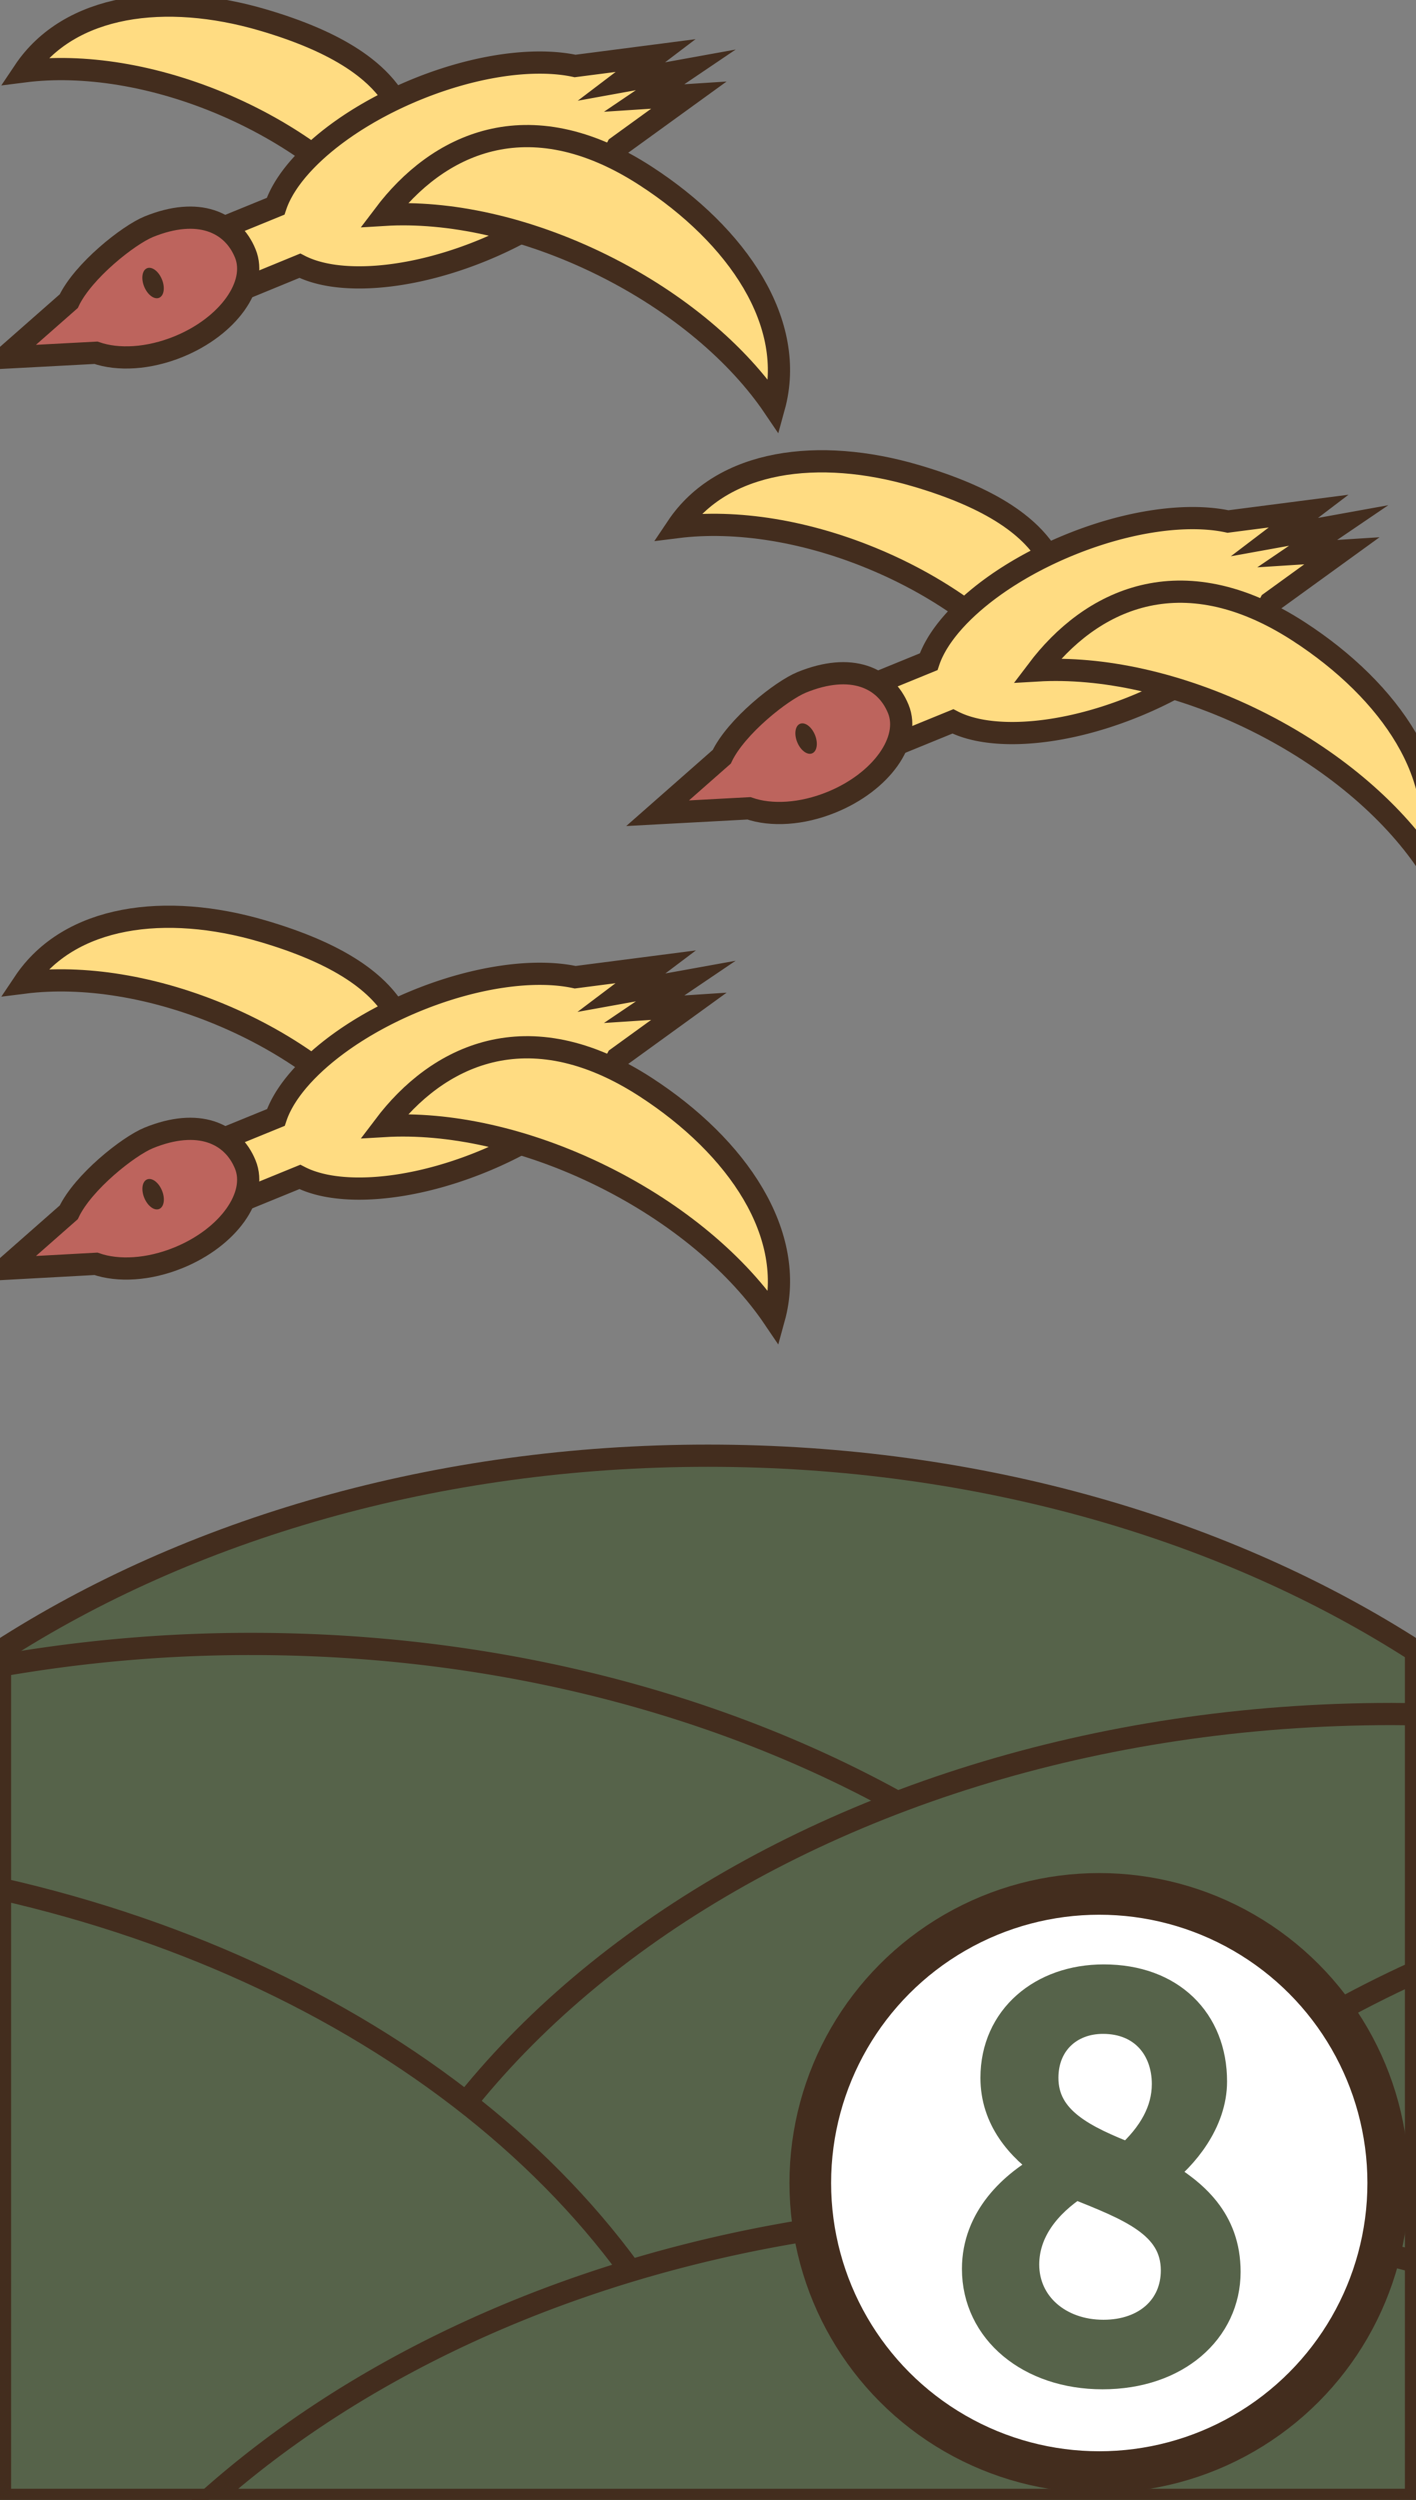 <svg xmlns="http://www.w3.org/2000/svg" width="510" height="900" viewBox="0 0 510 900"><rect x="0" y="0" width="510" height="900" fill="#808080" stroke="none"/><defs><style>.a,.f{fill:#56634a;}.a,.b,.c,.e{stroke:#432d1e;}.a,.b,.c{stroke-miterlimit:10;stroke-width:8px;}.b{fill:#ffdc82;}.c{fill:#bd645d;}.d{fill:#432d1e;}.e{fill:#fff;stroke-width:15px;}.e,.f{stroke-miterlimit:2;}.f{stroke:#56634a;stroke-width:12px;}</style></defs><title>81</title><path class="a" d="M510,594.44c-68-43.8-157.28-70.36-255-70.36S68,550.64,0,594.44V900H510Z"/><path class="a" d="M90.6,591.85A523.44,523.44,0,0,0,0,599.67V900H475.48A211.15,211.15,0,0,0,477,874.76C477,718.51,304,591.85,90.6,591.85Z"/><path class="a" d="M510,617.16c-2.9,0-5.8-.08-8.72-.08-213.4,0-386.39,126.67-386.39,282.92H510Z"/><path class="a" d="M0,680V900H266.15C240.49,795.45,136.36,710.84,0,680Z"/><path class="a" d="M510,900V709.89C418.85,751.35,353,819.81,333.32,900Z"/><path class="a" d="M510,900V814.33a513,513,0,0,0-135.94-18c-120.5,0-228.11,40.39-299,103.68Z"/><path class="b" d="M81.2,366c-25.61-11-51.44-14.9-72.53-12.24C25,329.34,59.77,325,94.46,335.18c54.71,16,61,42.29,45.46,75.08C127.36,393.11,106.8,377,81.2,366Z"/><path class="b" d="M232,363.34,247,353.2l-23.19,4.19,12.36-9.32-29,3.75c-14.4-3.1-35.49-.39-57.08,8.42-26.42,10.79-45.91,27.59-50.73,42.07l-22.74,9.28a11.56,11.56,0,0,0-6.34,15.07h0A11.56,11.56,0,0,0,85.26,433L108,423.71c13.58,7,39.26,5.33,65.68-5.46,23.59-9.63,41.65-24.05,48.69-37.33l25.75-18.64Z"/><path class="c" d="M53.55,409.68c-7.31,3-23.59,15.86-28.79,26.79L1.65,456.8,34.55,455c8,2.77,18.94,2.22,29.78-2.21,17.86-7.29,28.61-22.32,24-33.57S71.41,402.39,53.55,409.68Z"/><ellipse class="d" cx="55.12" cy="429.95" rx="3.45" ry="5.75" transform="translate(-158.4 52.72) rotate(-22.21)"/><path class="b" d="M216.76,423.36c27.38,13.5,49.05,32.09,62,51.25,8.3-30.13-13-61.69-46.21-83.23-42.78-27.74-75.31-10.94-94.16,14C161.44,404,189.37,409.85,216.76,423.36Z"/><path class="b" d="M316.4,202c-25.61-11-51.44-14.89-72.53-12.24,16.35-24.39,51.1-28.72,85.79-18.56,54.71,16,61,42.3,45.46,75.09C362.56,229.09,342,213,316.4,202Z"/><path class="b" d="M467.22,199.32l14.94-10.14L459,193.37,471.33,184l-29.05,3.76c-14.4-3.1-35.49-.39-57.08,8.42-26.42,10.79-45.91,27.59-50.73,42.06l-22.74,9.29a11.56,11.56,0,0,0-6.34,15.07h0A11.56,11.56,0,0,0,320.46,269l22.74-9.29c13.58,7,39.26,5.34,65.68-5.45,23.59-9.63,41.65-24,48.69-37.33l25.75-18.64Z"/><path class="c" d="M288.75,245.66c-7.31,3-23.59,15.86-28.79,26.79l-23.11,20.33,32.9-1.77c8,2.76,18.94,2.22,29.78-2.21,17.86-7.29,28.61-22.32,24-33.58S306.61,238.37,288.75,245.66Z"/><ellipse class="d" cx="290.32" cy="265.93" rx="3.45" ry="5.75" transform="translate(-78.97 129.44) rotate(-22.21)"/><path class="b" d="M452,259.33c27.38,13.51,49.05,32.1,62,51.26,8.3-30.14-13-61.69-46.21-83.23-42.78-27.74-75.31-10.94-94.16,14C396.64,240,424.57,245.82,452,259.33Z"/><path class="b" d="M81.2,37.93C55.59,26.9,29.76,23,8.67,25.69,25,1.29,59.77-3,94.46,7.13c54.71,16,61,42.3,45.46,75.09C127.36,65.07,106.8,49,81.2,37.93Z"/><path class="b" d="M232,35.29,247,25.15l-23.19,4.2L236.13,20l-29,3.76c-14.4-3.1-35.49-.39-57.08,8.42C123.58,43,104.09,59.79,99.27,74.26L76.53,83.55a11.55,11.55,0,0,0-6.34,15.06h0A11.57,11.57,0,0,0,85.26,105L108,95.66c13.58,7,39.26,5.33,65.68-5.45,23.59-9.63,41.65-24,48.69-37.33l25.75-18.64Z"/><path class="c" d="M53.55,81.64c-7.31,3-23.59,15.86-28.79,26.79L1.65,128.75,34.55,127c8,2.76,18.94,2.21,29.78-2.21,17.86-7.29,28.61-22.32,24-33.58S71.41,74.35,53.55,81.64Z"/><ellipse class="d" cx="55.12" cy="101.9" rx="3.45" ry="5.75" transform="translate(-34.42 28.39) rotate(-22.21)"/><path class="b" d="M216.76,95.31c27.38,13.51,49.05,32.1,62,51.25,8.3-30.13-13-61.69-46.21-83.22-42.78-27.75-75.31-10.94-94.16,14C161.44,75.92,189.37,81.8,216.76,95.31Z"/><circle class="e" cx="395.92" cy="785.92" r="104.08"/><path class="f" d="M352.46,816.85c0-17.65,12.88-29.72,25.66-36.53v-.85c-10.12-7-19-17.09-19-31.41,0-20.9,16.59-34.84,38.42-34.84,23.79,0,38.41,15,38.41,36.14,0,14.24-10.36,26.46-18.74,32.77V783c12.13,7.16,23.62,16.74,23.62,34.9,0,20.38-17.52,36.3-43.76,36.3C371.38,854.18,352.46,838.46,352.46,816.85Zm71.63.56c0-17.61-17.18-23.87-36.79-31.76-10.91,7.11-19,17.16-19,29.63,0,15,12.48,25.88,29.13,25.88C413.32,841.16,424.09,831.4,424.09,817.41Zm-3.24-67.11c0-13.41-8.61-24.07-23.59-24.07-12.66,0-22.05,8.69-22.05,21.83,0,16.21,15.05,23.05,31.33,29.51C415.76,769.34,420.85,760.3,420.85,750.3Z"/></svg>